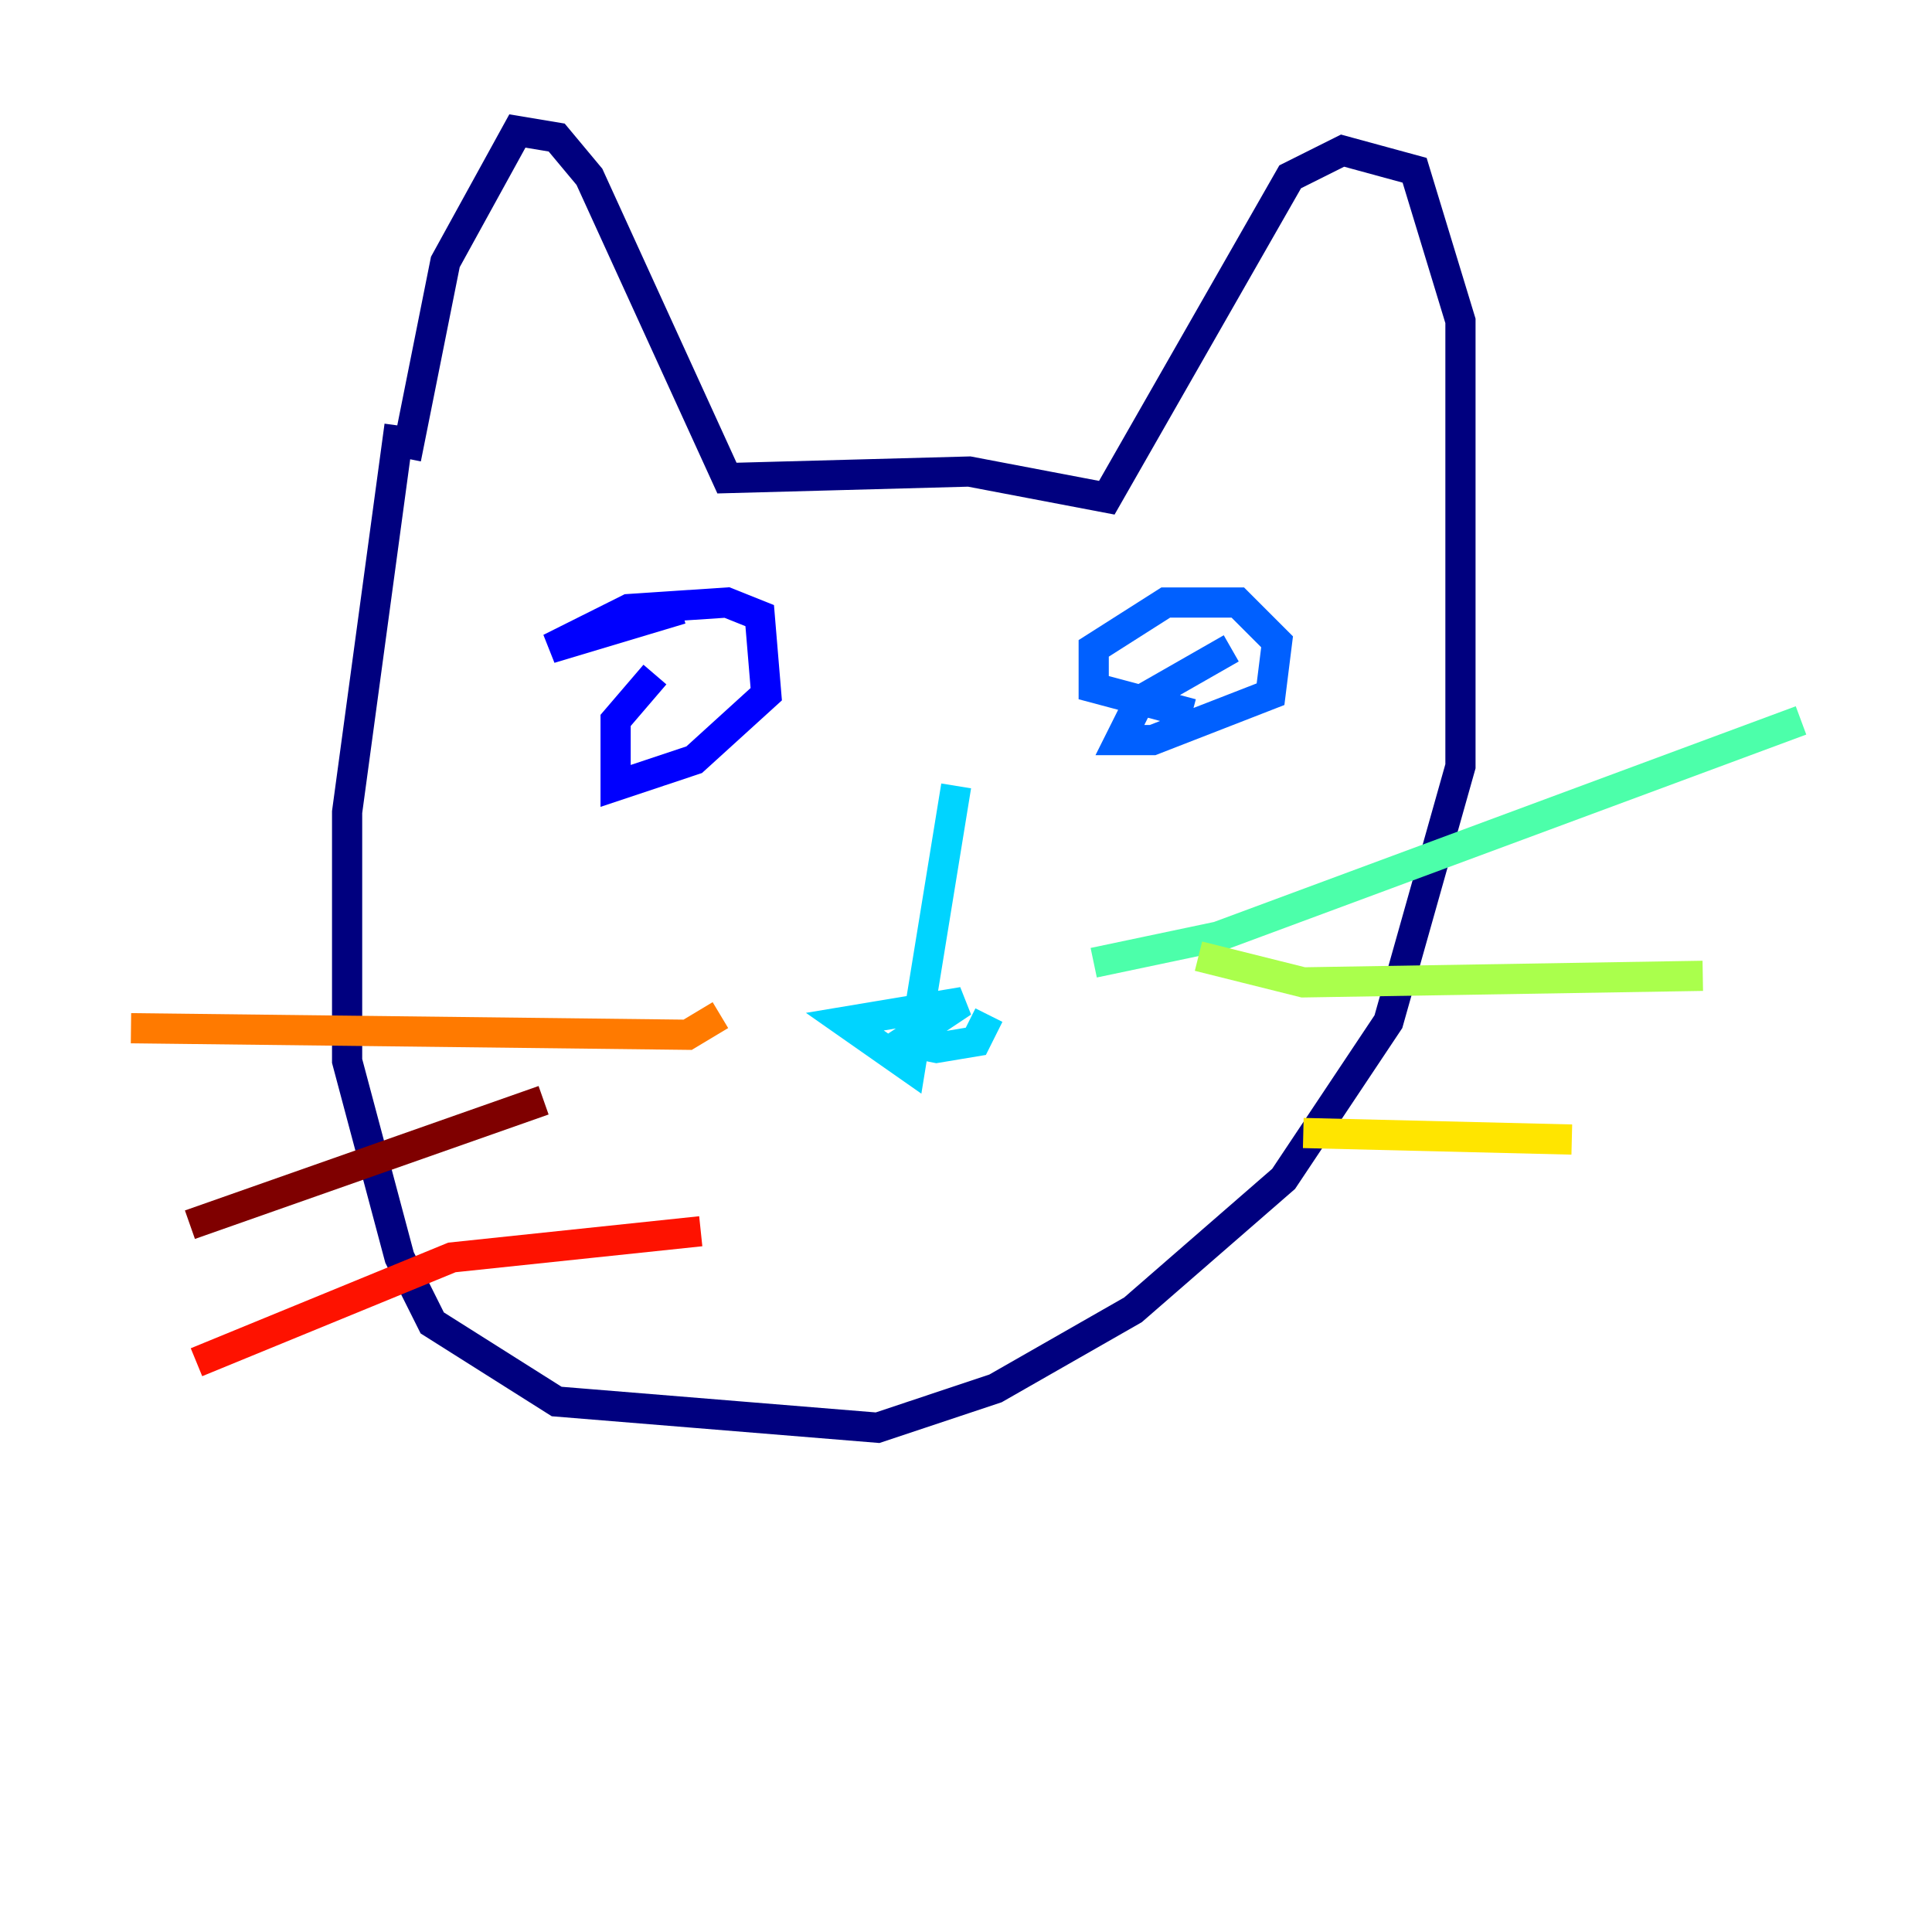 <?xml version="1.0" encoding="utf-8" ?>
<svg baseProfile="tiny" height="128" version="1.2" viewBox="0,0,128,128" width="128" xmlns="http://www.w3.org/2000/svg" xmlns:ev="http://www.w3.org/2001/xml-events" xmlns:xlink="http://www.w3.org/1999/xlink"><defs /><polyline fill="none" points="26.468,28.203 22.997,53.803 22.997,70.291 26.468,83.308 28.637,87.647 36.881,92.854 58.142,94.59 65.953,91.986 75.064,86.78 85.044,78.102 91.986,67.688 96.759,50.766 96.759,21.261 93.722,11.281 88.949,9.98 85.478,11.715 73.329,32.976 64.217,31.241 48.163,31.675 39.051,11.715 36.881,9.112 34.278,8.678 29.505,17.356 26.902,30.373" stroke="#00007f" stroke-width="2" /><polyline fill="none" points="45.125,40.352 36.447,42.956 41.654,40.352 48.163,39.919 50.332,40.786 50.766,45.993 45.993,50.332 40.786,52.068 40.786,47.729 43.39,44.691" stroke="#0000fe" stroke-width="2" /><polyline fill="none" points="78.969,47.295 72.461,45.559 72.461,42.956 77.234,39.919 82.007,39.919 84.61,42.522 84.176,45.993 76.366,49.031 74.197,49.031 75.498,46.427 81.573,42.956" stroke="#0060ff" stroke-width="2" /><polyline fill="none" points="63.349,52.068 60.312,70.725 55.973,67.688 63.783,66.386 59.878,68.99 62.047,69.424 64.651,68.99 65.519,67.254" stroke="#00d4ff" stroke-width="2" /><polyline fill="none" points="72.461,63.783 80.705,62.047 119.322,47.729" stroke="#4cffaa" stroke-width="2" /><polyline fill="none" points="79.403,63.349 86.346,65.085 112.814,64.651" stroke="#aaff4c" stroke-width="2" /><polyline fill="none" points="86.346,75.064 104.136,75.498" stroke="#ffe500" stroke-width="2" /><polyline fill="none" points="47.729,67.254 45.559,68.556 8.678,68.122" stroke="#ff7a00" stroke-width="2" /><polyline fill="none" points="46.427,81.573 29.939,83.308 13.017,90.251" stroke="#fe1200" stroke-width="2" /><polyline fill="none" points="36.014,72.895 12.583,81.139" stroke="#7f0000" stroke-width="2" /></svg>
